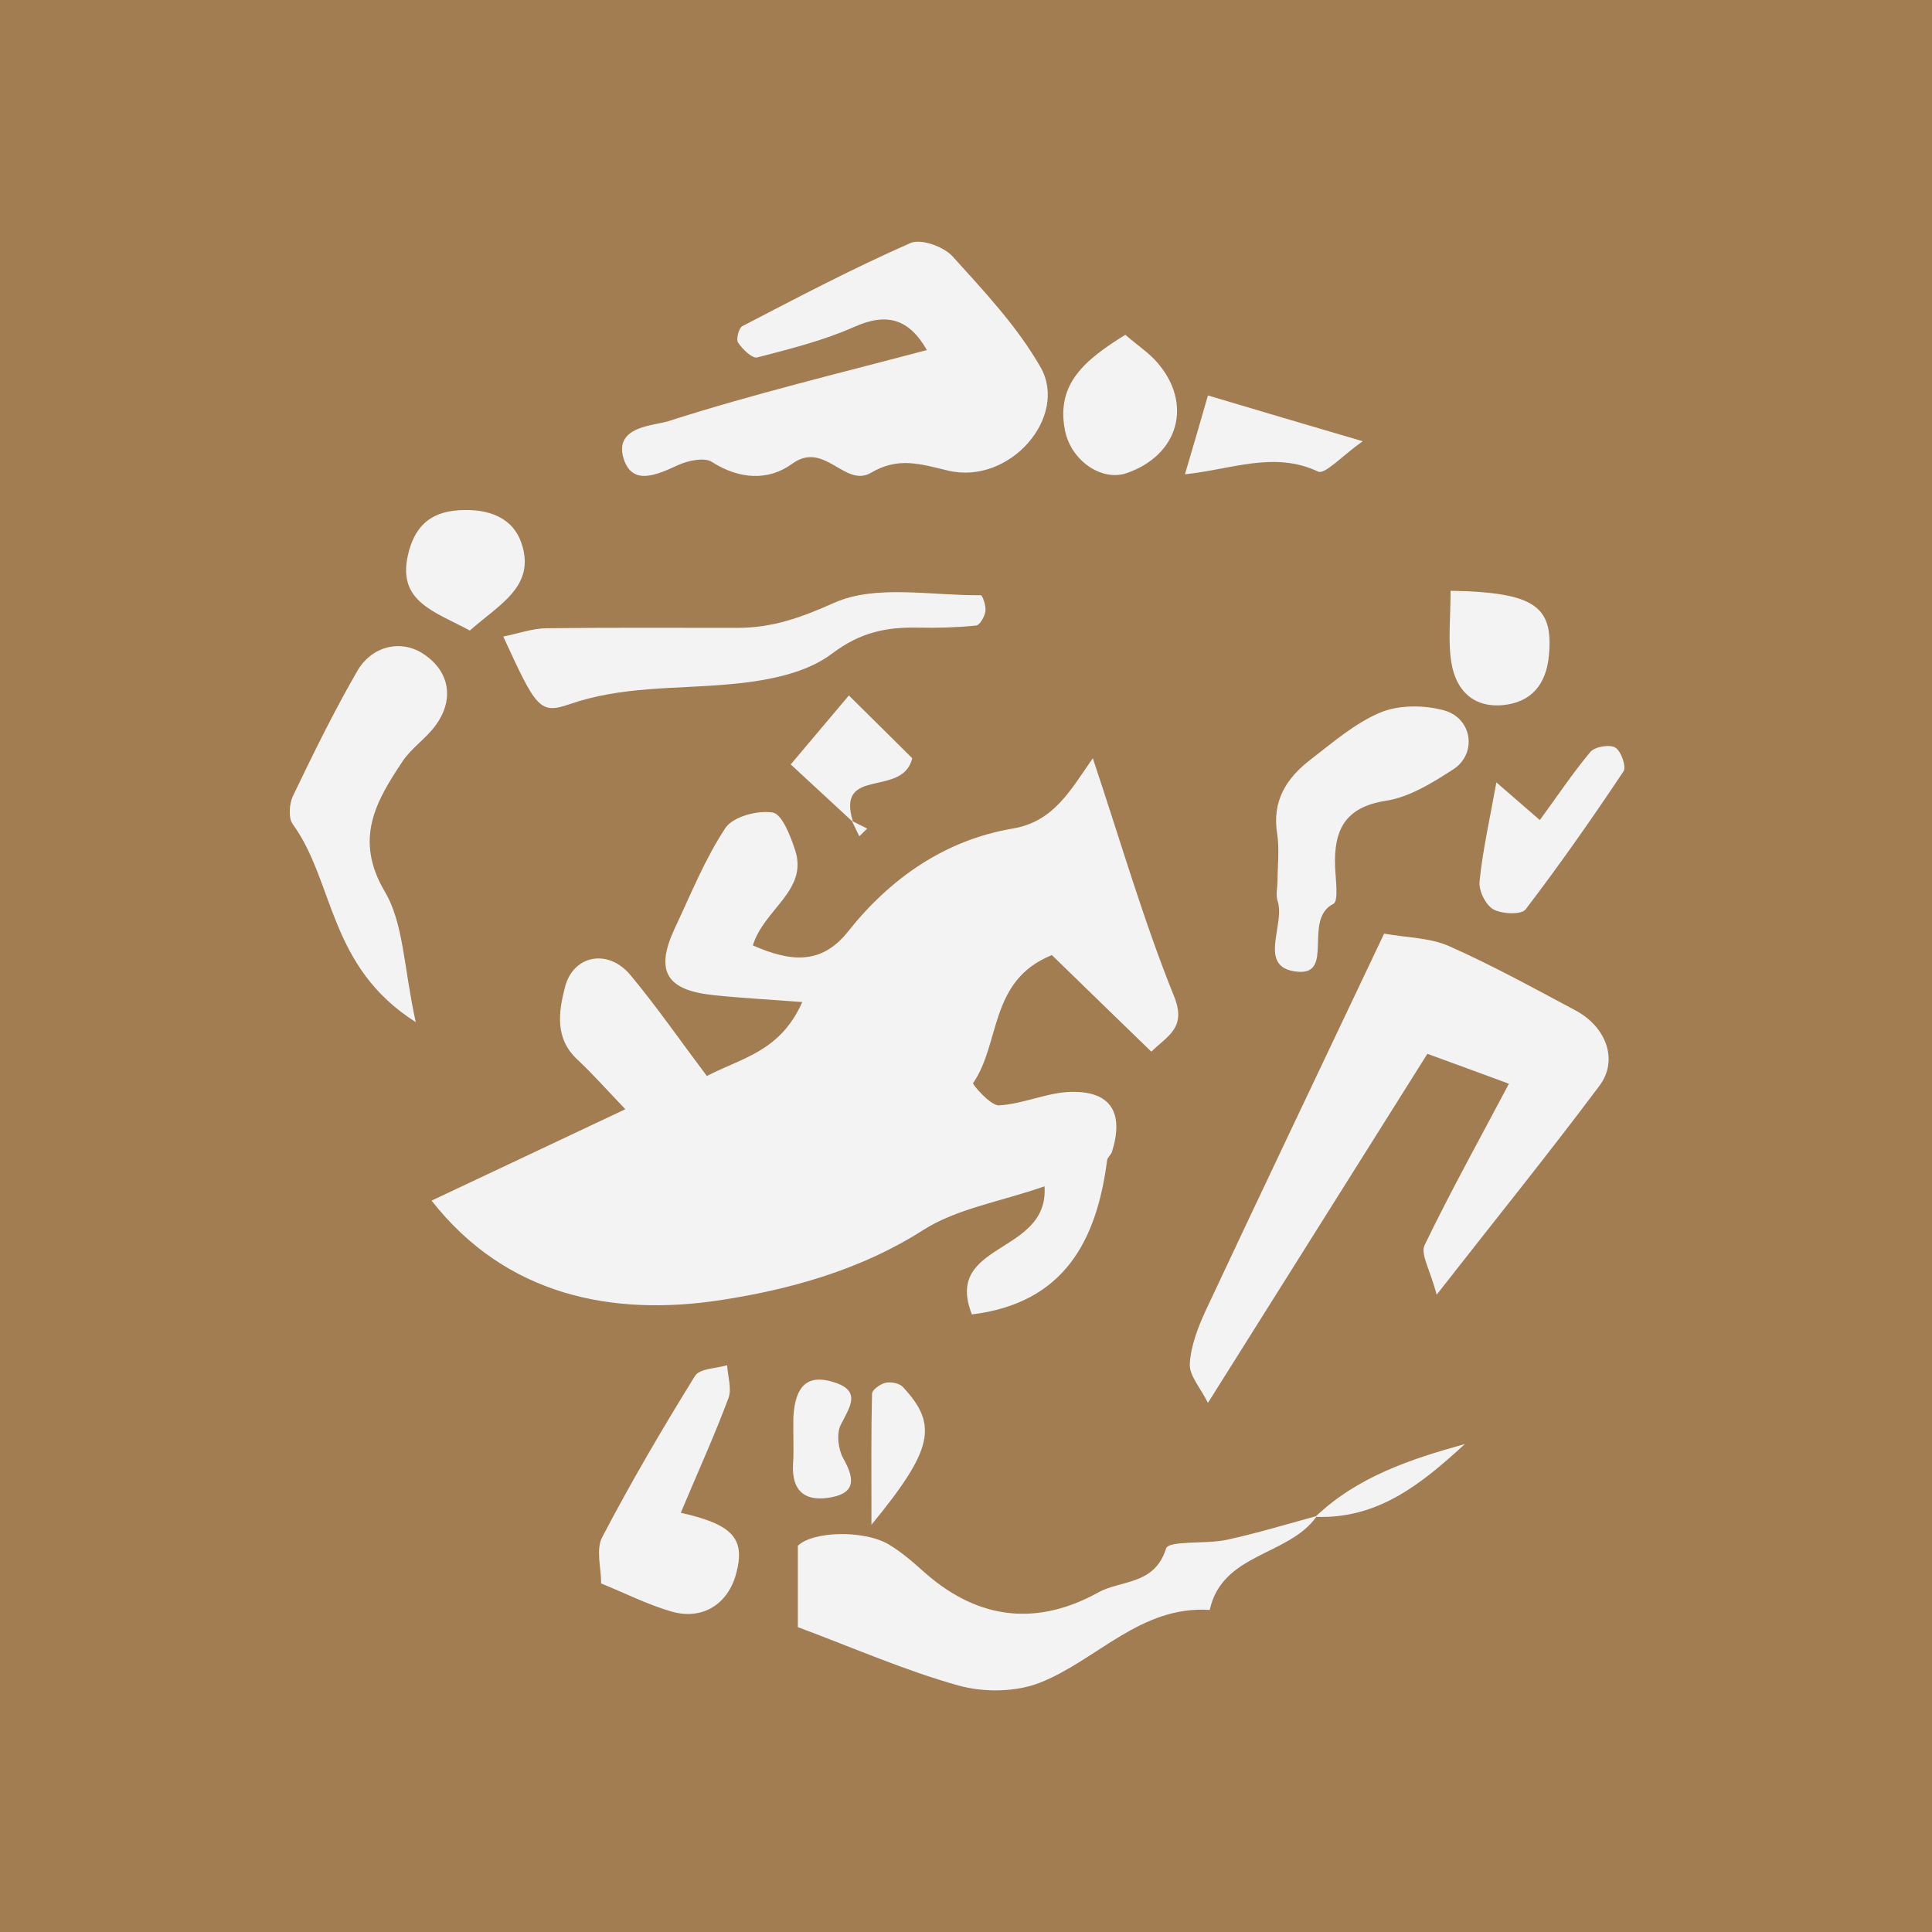 <svg width="80" height="80" viewBox="0 0 80 80" fill="none" xmlns="http://www.w3.org/2000/svg">
<rect width="80" height="80" fill="#A37D52"/>
<g clip-path="url(#clip0)">
<path d="M40.244 54.426C39.052 51.403 43.444 51.978 43.252 49.123C41.42 49.763 39.612 50.043 38.204 50.947C35.613 52.602 32.661 53.402 29.846 53.834C25.366 54.522 20.959 53.658 17.871 49.715C20.431 48.507 22.95 47.323 25.894 45.931C25.07 45.067 24.51 44.435 23.894 43.86C22.966 42.988 23.134 41.892 23.39 40.892C23.726 39.54 25.182 39.268 26.102 40.372C27.182 41.668 28.15 43.068 29.27 44.556C30.717 43.796 32.301 43.556 33.221 41.492C31.749 41.38 30.637 41.324 29.526 41.204C27.574 40.996 27.118 40.196 27.942 38.436C28.606 37.029 29.19 35.565 30.038 34.285C30.349 33.813 31.381 33.541 31.997 33.645C32.389 33.717 32.733 34.621 32.925 35.205C33.469 36.877 31.637 37.636 31.173 39.148C32.733 39.828 34.005 39.964 35.109 38.58C36.877 36.349 39.148 34.781 41.932 34.309C43.644 34.021 44.324 32.717 45.251 31.397C46.435 34.941 47.363 38.156 48.611 41.244C49.147 42.564 48.355 42.876 47.675 43.548C46.267 42.188 44.876 40.828 43.556 39.548C40.948 40.596 41.436 43.204 40.292 44.851C40.26 44.899 41.012 45.787 41.364 45.771C42.38 45.715 43.372 45.227 44.38 45.211C46.011 45.187 46.547 46.091 46.043 47.699C46.003 47.819 45.859 47.923 45.843 48.043C45.411 51.379 44.06 53.962 40.244 54.426Z" fill="#F3F3F4"/>
<path d="M50.018 58.09C49.714 57.474 49.242 56.962 49.267 56.482C49.306 55.738 49.602 54.97 49.922 54.274C52.338 49.115 54.794 43.979 57.313 38.66C58.265 38.828 59.217 38.828 60.009 39.18C61.793 39.972 63.505 40.916 65.232 41.836C66.512 42.516 67.024 43.9 66.232 44.955C64.144 47.747 61.953 50.459 59.489 53.61C59.217 52.578 58.817 51.938 58.985 51.57C60.049 49.363 61.241 47.219 62.481 44.875C61.337 44.451 60.193 44.035 59.105 43.636C56.074 48.451 53.114 53.17 50.018 58.09Z" fill="#F3F3F4"/>
<path d="M38.38 14.495C37.644 13.208 36.732 12.928 35.372 13.536C34.092 14.104 32.717 14.447 31.357 14.8C31.149 14.855 30.749 14.463 30.565 14.191C30.469 14.056 30.589 13.584 30.741 13.504C33.036 12.312 35.332 11.104 37.7 10.064C38.132 9.872 39.068 10.208 39.436 10.608C40.747 12.056 42.123 13.52 43.083 15.199C44.259 17.247 41.819 20.095 39.26 19.487C38.06 19.199 37.188 18.919 36.068 19.575C34.98 20.215 34.14 18.223 32.797 19.207C31.821 19.919 30.613 19.855 29.477 19.127C29.165 18.927 28.493 19.071 28.085 19.255C27.213 19.655 26.165 20.151 25.813 18.959C25.438 17.647 27.069 17.631 27.677 17.439C31.189 16.311 34.796 15.447 38.38 14.495Z" fill="#F3F3F4"/>
<path d="M54.506 62.809C53.338 64.441 50.619 64.297 50.091 66.664C47.235 66.48 45.444 68.72 43.092 69.664C42.084 70.072 40.74 70.088 39.684 69.792C37.477 69.176 35.357 68.24 33.037 67.376C33.037 66.249 33.037 65.113 33.037 64.009C33.645 63.401 35.765 63.345 36.789 63.945C37.349 64.273 37.844 64.721 38.332 65.153C40.54 67.08 42.956 67.336 45.483 65.936C46.427 65.417 47.811 65.641 48.283 64.121C48.387 63.777 49.939 63.945 50.795 63.761C52.035 63.489 53.258 63.121 54.482 62.785L54.506 62.809Z" fill="#F3F3F4"/>
<path d="M17.215 42.324C13.584 40.02 13.855 36.508 12.12 34.125C11.936 33.869 11.976 33.285 12.128 32.965C12.968 31.213 13.823 29.469 14.791 27.79C15.407 26.726 16.607 26.486 17.495 27.054C18.615 27.765 18.847 28.965 18.007 30.077C17.607 30.605 17.023 30.989 16.663 31.533C15.567 33.181 14.655 34.741 15.927 36.908C16.719 38.236 16.711 40.036 17.215 42.324Z" fill="#F3F3F4"/>
<path d="M20.839 26.358C21.479 26.23 22.047 26.022 22.615 26.014C25.262 25.982 27.91 25.998 30.558 25.998C31.989 25.998 33.189 25.566 34.549 24.958C36.277 24.19 38.565 24.67 40.612 24.646C40.684 24.646 40.836 25.094 40.804 25.31C40.772 25.534 40.572 25.886 40.42 25.902C39.636 25.982 38.844 26.006 38.053 25.99C36.725 25.958 35.637 26.166 34.445 27.07C33.317 27.926 31.605 28.214 30.11 28.342C27.918 28.534 25.726 28.413 23.567 29.165C22.335 29.589 22.191 29.293 20.839 26.358Z" fill="#F3F3F4"/>
<path d="M52.899 36.509C52.899 35.845 52.987 35.165 52.883 34.517C52.667 33.157 53.275 32.213 54.267 31.453C55.194 30.741 56.106 29.942 57.162 29.502C57.93 29.182 58.97 29.19 59.786 29.413C60.97 29.733 61.178 31.213 60.17 31.861C59.314 32.413 58.37 33.005 57.394 33.157C55.674 33.421 55.226 34.389 55.282 35.901C55.306 36.429 55.434 37.316 55.21 37.428C53.939 38.068 55.274 40.388 53.723 40.236C52.019 40.076 53.243 38.292 52.899 37.292C52.827 37.06 52.891 36.773 52.899 36.509Z" fill="#F3F3F4"/>
<path d="M28.189 62.641C30.381 63.129 30.861 63.737 30.485 65.153C30.149 66.424 29.085 67.104 27.797 66.728C26.829 66.448 25.917 65.984 24.893 65.569C24.893 64.937 24.669 64.161 24.933 63.657C26.125 61.377 27.429 59.153 28.781 56.97C28.973 56.666 29.653 56.666 30.109 56.53C30.133 56.986 30.309 57.498 30.165 57.89C29.589 59.433 28.901 60.945 28.189 62.641Z" fill="#F3F3F4"/>
<path d="M61.961 32.397C62.689 33.029 63.193 33.461 63.761 33.957C64.465 32.997 65.113 32.021 65.857 31.133C66.041 30.917 66.657 30.813 66.889 30.957C67.129 31.101 67.353 31.757 67.225 31.941C65.929 33.885 64.585 35.804 63.169 37.66C62.993 37.884 62.185 37.852 61.833 37.652C61.513 37.468 61.225 36.876 61.265 36.5C61.393 35.221 61.681 33.957 61.961 32.397Z" fill="#F3F3F4"/>
<path d="M46.596 13.864C47.148 14.335 47.588 14.623 47.924 15.015C49.404 16.727 48.804 18.847 46.652 19.591C45.605 19.951 44.325 19.055 44.093 17.791C43.733 15.903 44.901 14.911 46.596 13.864Z" fill="#F3F3F4"/>
<path d="M19.455 26.11C17.991 25.318 16.463 24.918 16.887 23.006C17.143 21.863 17.751 21.199 19.023 21.127C20.223 21.055 21.239 21.423 21.599 22.51C22.191 24.286 20.655 25.038 19.455 26.11Z" fill="#F3F3F4"/>
<path d="M60.065 24.462C63.569 24.526 64.328 25.11 64.136 27.15C64.024 28.342 63.408 29.085 62.225 29.198C60.985 29.309 60.273 28.558 60.097 27.422C59.953 26.542 60.065 25.638 60.065 24.462Z" fill="#F3F3F4"/>
<path d="M56.425 18.271C55.578 18.871 54.858 19.663 54.578 19.527C52.762 18.663 50.962 19.447 49.066 19.639C49.418 18.447 49.69 17.519 50.018 16.375C52.082 16.991 54.082 17.583 56.425 18.271Z" fill="#F3F3F4"/>
<path d="M35.294 34.013C34.518 33.293 33.734 32.573 32.742 31.653C33.454 30.805 34.174 29.957 35.15 28.798C36.174 29.814 37.038 30.661 37.773 31.397C37.382 33.045 34.622 31.717 35.31 33.997L35.294 34.013Z" fill="#F3F3F4"/>
<path d="M32.852 59.473C32.852 59.209 32.844 58.946 32.852 58.681C32.924 57.394 33.428 56.906 34.476 57.218C35.7 57.578 35.196 58.242 34.812 59.002C34.628 59.369 34.708 60.017 34.924 60.401C35.436 61.305 35.396 61.873 34.26 62.025C33.26 62.161 32.796 61.665 32.836 60.673C32.868 60.265 32.852 59.865 32.852 59.473Z" fill="#F3F3F4"/>
<path d="M36.085 63.137C36.085 60.841 36.069 59.273 36.109 57.706C36.117 57.546 36.453 57.306 36.669 57.258C36.885 57.21 37.237 57.274 37.381 57.426C38.845 58.993 38.661 60.001 36.085 63.137Z" fill="#F3F3F4"/>
<path d="M54.482 62.793C56.226 61.137 58.418 60.417 60.658 59.794C58.898 61.409 57.082 62.905 54.498 62.809L54.482 62.793Z" fill="#F3F3F4"/>
<path d="M35.301 34.005C35.501 34.109 35.709 34.205 35.909 34.309C35.797 34.413 35.693 34.525 35.581 34.629C35.485 34.421 35.381 34.221 35.285 34.013L35.301 34.005Z" fill="#F3F3F4"/>
</g>
<defs>
<clipPath id="clip0">
<rect width="55.265" height="60" fill="white" transform="translate(12 10)"/>
</clipPath>
</defs>
</svg>
